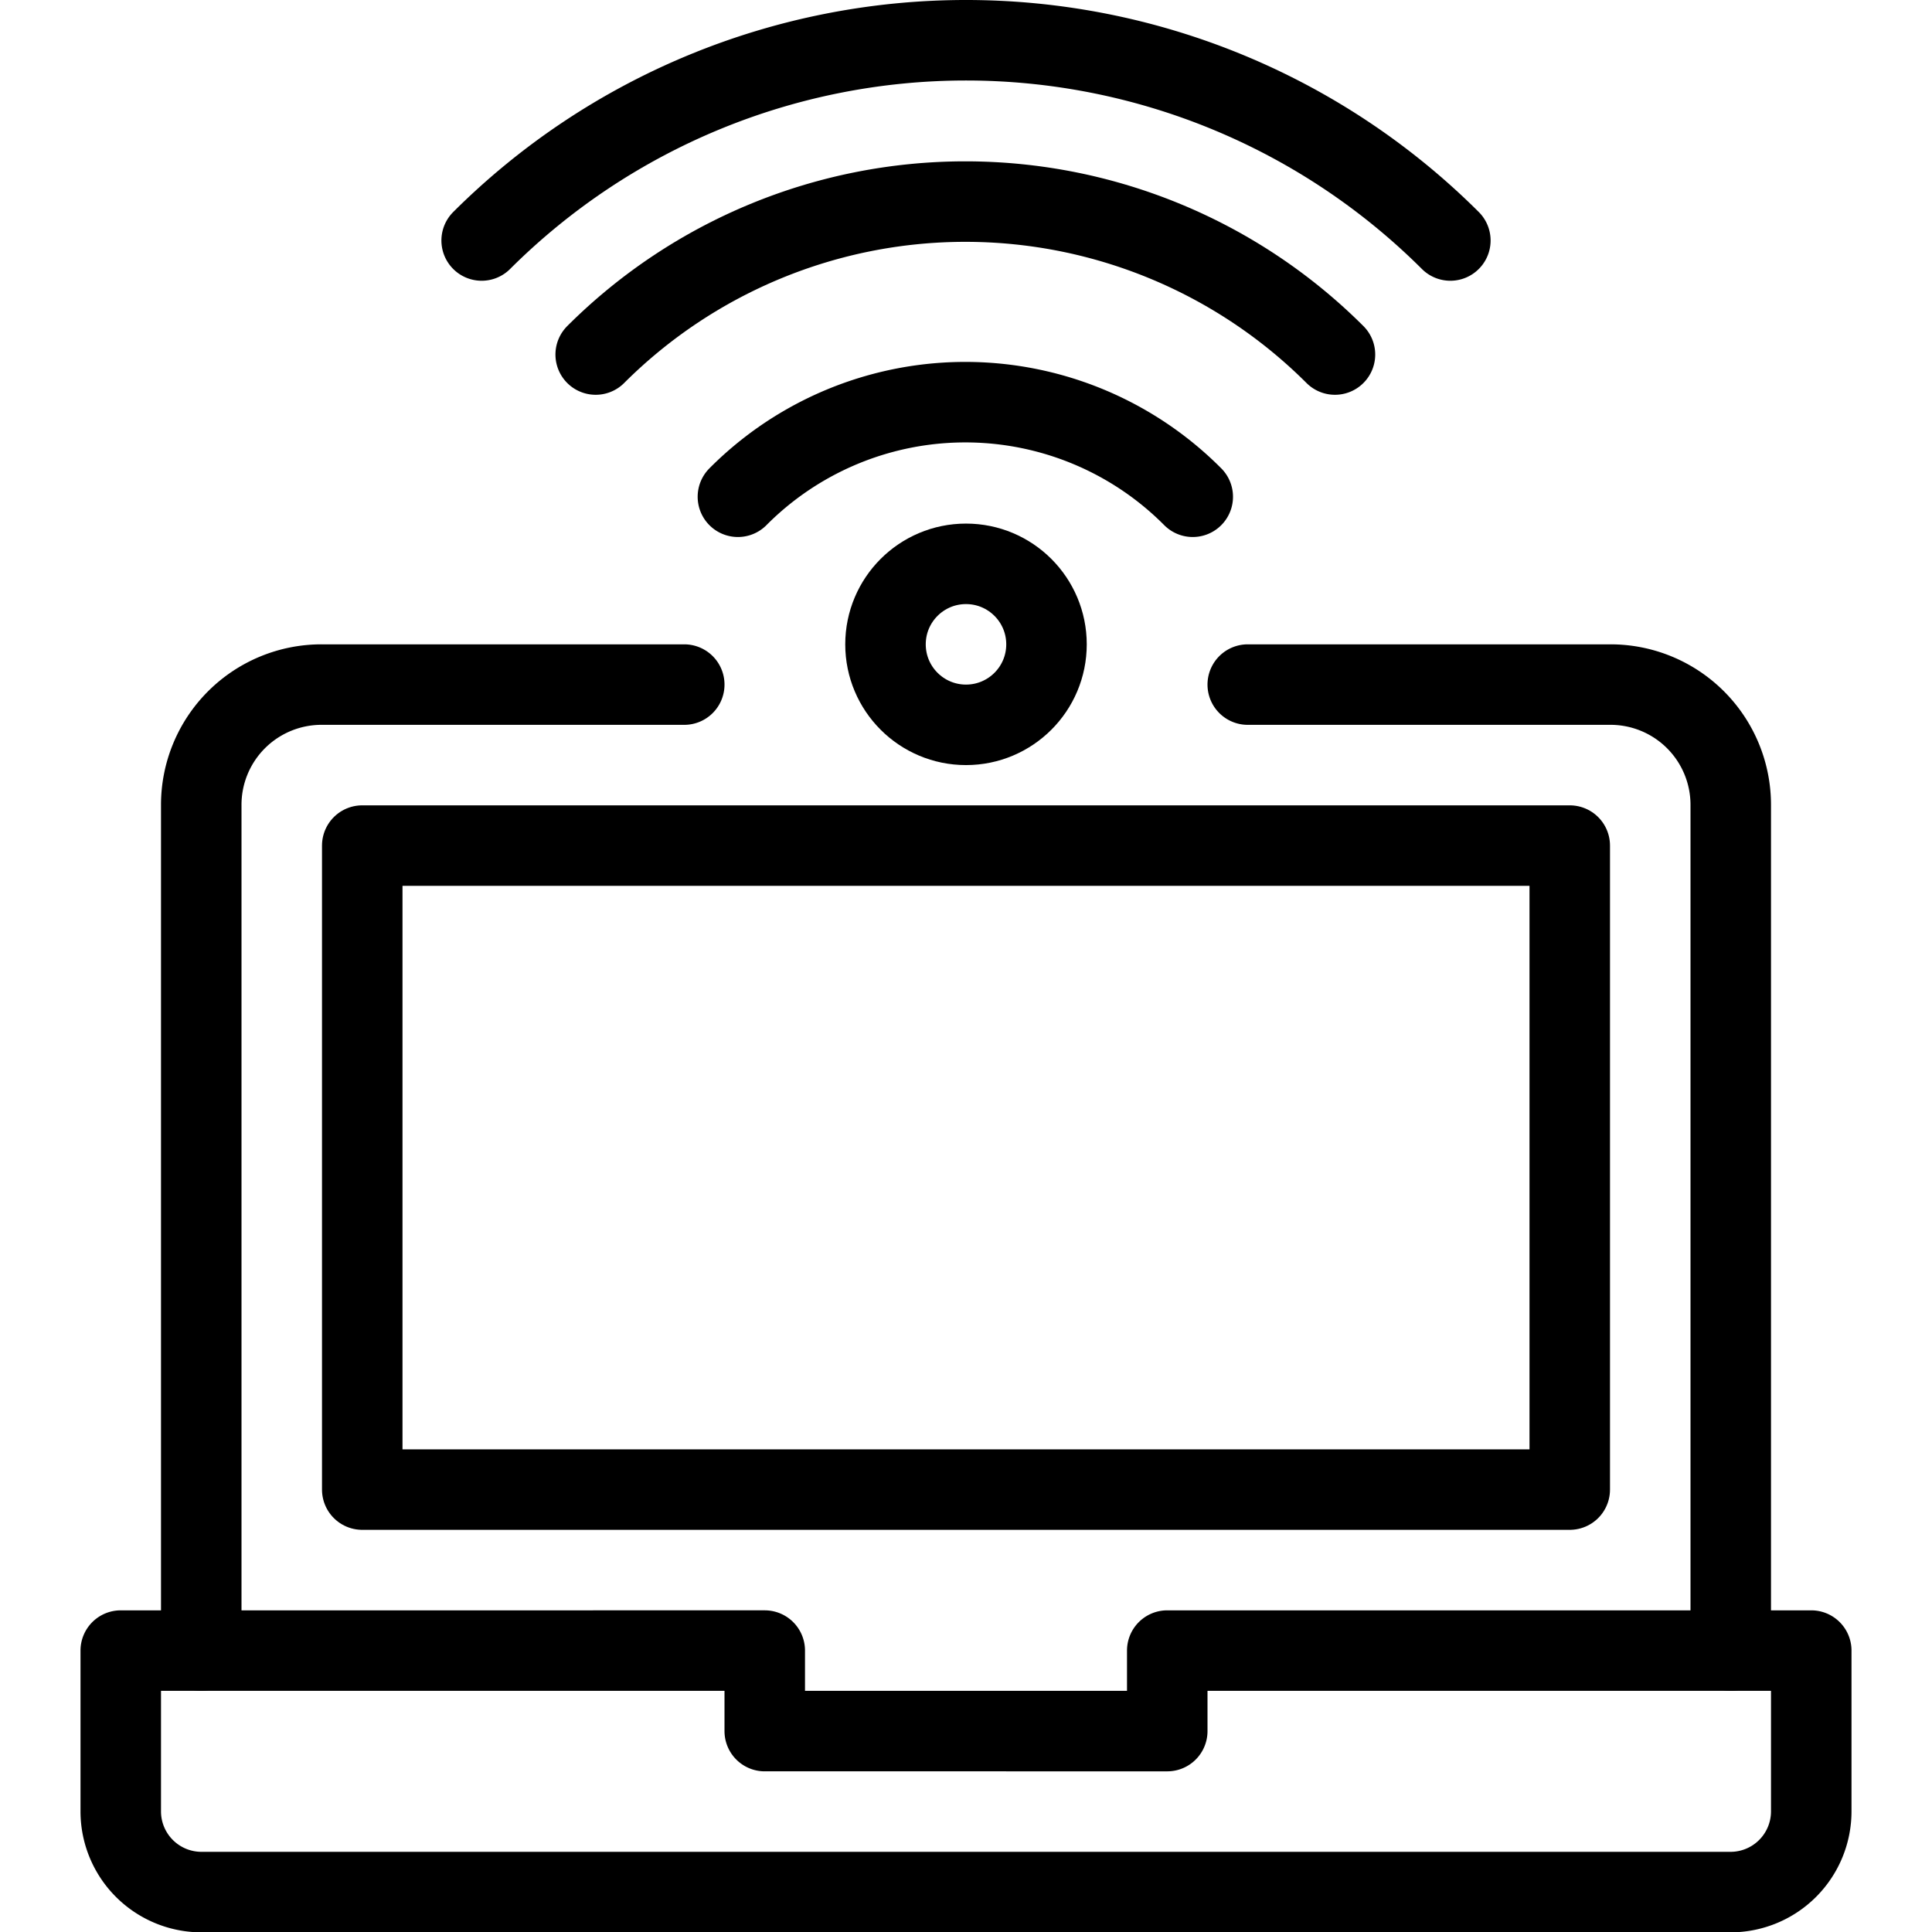 <svg xmlns="http://www.w3.org/2000/svg" viewBox="0 0 144 144.025"><path d="M93,51h27a8.963,8.963,0,0,1,9,9v63" transform="translate(0 0.025)" style="fill:none;stroke:#000;stroke-linecap:round;stroke-linejoin:round;stroke-width:6px"/><path d="M15,123V60a8.963,8.963,0,0,1,9-9H51" transform="translate(0 0.025)" style="fill:none;stroke:#000;stroke-linecap:round;stroke-linejoin:round;stroke-width:6px"/><path d="M87,123v6H57v-6H9v12a6.018,6.018,0,0,0,6,6H129a6.018,6.018,0,0,0,6-6V123Z" transform="translate(0 0.025)" style="fill:none;stroke:#000;stroke-linecap:round;stroke-linejoin:round;stroke-width:6px"/><circle cx="72" cy="48.025" r="6" style="fill:none;stroke:#000;stroke-linecap:round;stroke-linejoin:round;stroke-width:6px"/><path d="M55,37a23.901,23.901,0,0,1,33.9,0" transform="translate(0 0.025)" style="fill:none;stroke:#000;stroke-linecap:round;stroke-linejoin:round;stroke-width:6px"/><path d="M44.4,26.4a38.99,38.99,0,0,1,55.1,0" transform="translate(0 0.025)" style="fill:none;stroke:#000;stroke-linecap:round;stroke-linejoin:round;stroke-width:6px"/><path d="M35.9,17.9a51.121,51.121,0,0,1,72.2,0" transform="translate(0 0.025)" style="fill:none;stroke:#000;stroke-linecap:round;stroke-linejoin:round;stroke-width:6px"/><rect x="27" y="63.025" width="90" height="48" style="fill:none;stroke:#000;stroke-linecap:round;stroke-linejoin:round;stroke-width:6px"/><rect y="0.025" width="144" height="144" style="fill:none"/></svg>